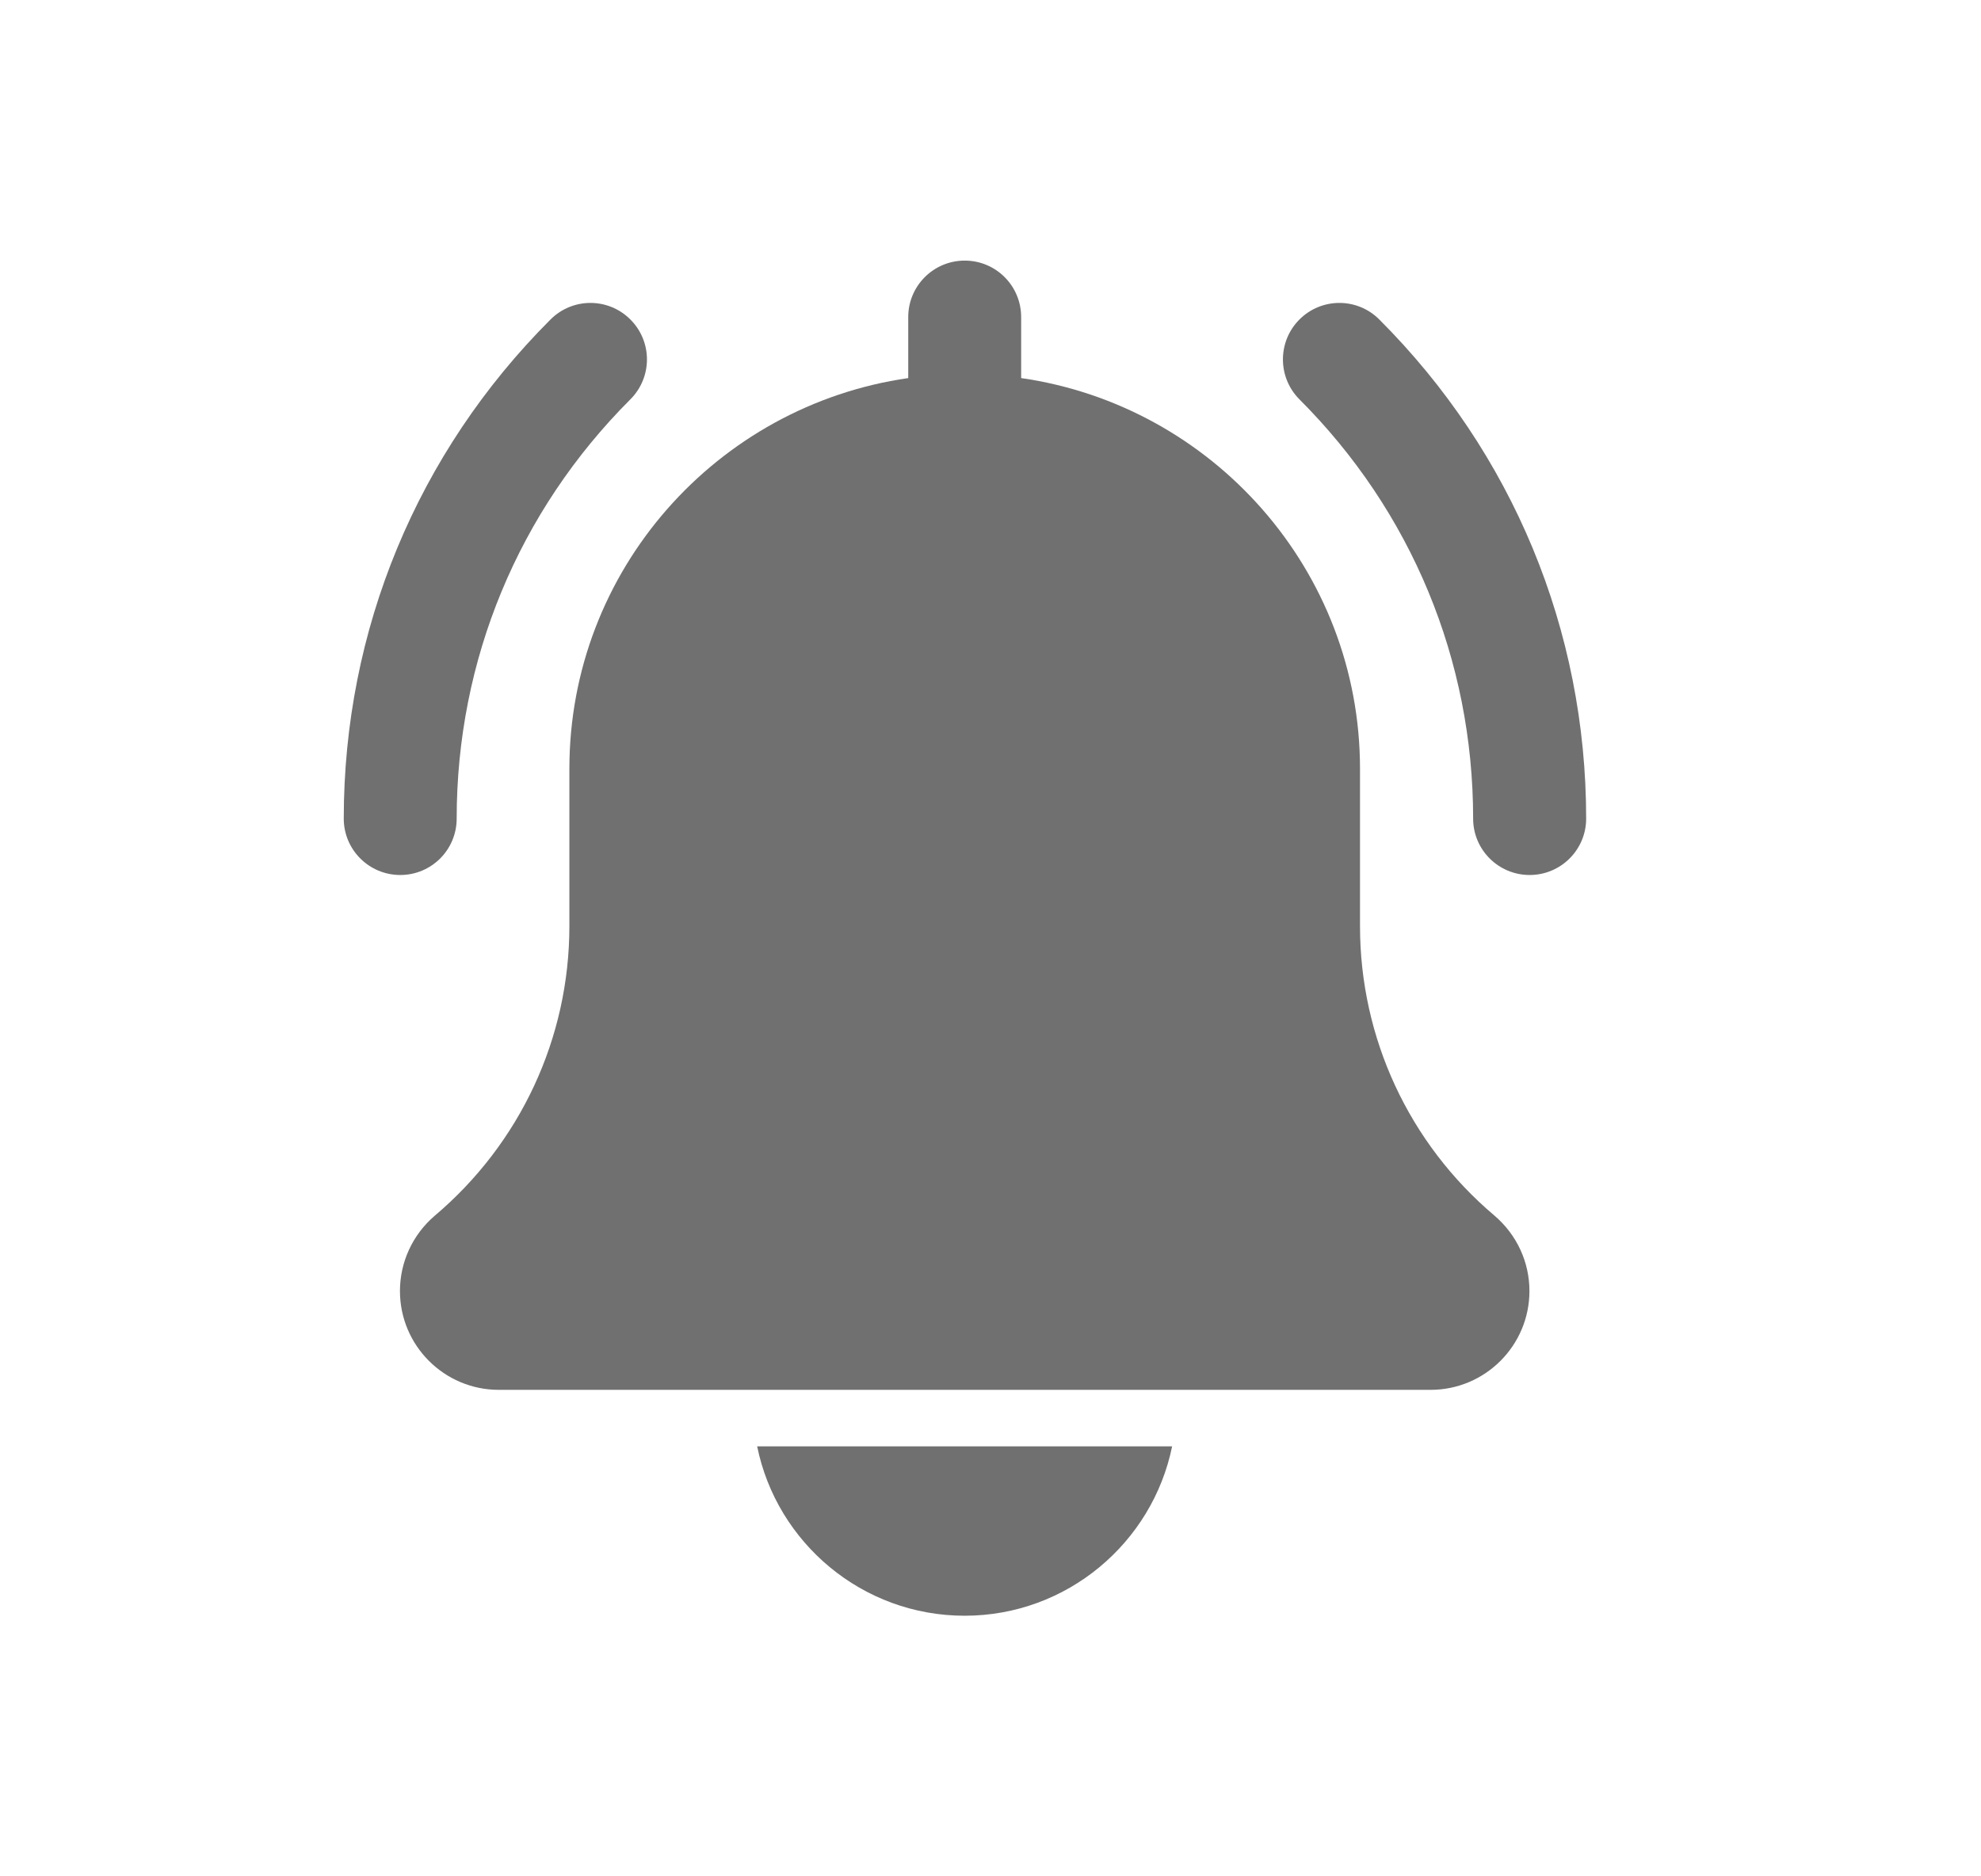 <svg width="19" height="18" viewBox="0 0 19 18" fill="none" xmlns="http://www.w3.org/2000/svg">
<g clip-path="url(#clip0_2104_1011)">
<path d="M14.671 8.394C14.372 8.394 14.129 8.152 14.129 7.853C14.129 6.333 13.538 4.906 12.463 3.831C12.252 3.619 12.252 3.277 12.463 3.065C12.675 2.853 13.018 2.853 13.229 3.065C14.508 4.344 15.213 6.044 15.213 7.853C15.213 8.152 14.97 8.394 14.671 8.394Z" fill="#707070"/>
<path d="M3.839 8.394C3.54 8.394 3.297 8.152 3.297 7.853C3.297 6.044 4.001 4.344 5.28 3.065C5.492 2.853 5.834 2.853 6.046 3.065C6.258 3.277 6.258 3.619 6.046 3.831C4.972 4.905 4.38 6.333 4.38 7.853C4.38 8.152 4.138 8.394 3.839 8.394Z" fill="#707070"/>
<path d="M14.333 11.661C13.514 10.969 13.044 9.957 13.044 8.885V7.375C13.044 5.469 11.628 3.891 9.794 3.627V3.042C9.794 2.742 9.552 2.5 9.253 2.5C8.954 2.5 8.711 2.742 8.711 3.042V3.627C6.876 3.891 5.461 5.469 5.461 7.375V8.885C5.461 9.957 4.991 10.969 4.167 11.665C3.957 11.846 3.836 12.108 3.836 12.385C3.836 12.908 4.261 13.333 4.784 13.333H13.721C14.244 13.333 14.669 12.908 14.669 12.385C14.669 12.108 14.549 11.846 14.333 11.661Z" fill="#707070"/>
<path d="M9.252 15.5C10.233 15.5 11.053 14.801 11.242 13.875H7.262C7.45 14.801 8.271 15.5 9.252 15.5Z" fill="#707070"/>
</g>
<defs>
<clipPath id="clip0_2104_1011">
<rect width="13" height="13" fill="white" transform="translate(2.754 2.5)"/>
</clipPath>
</defs>
</svg>
